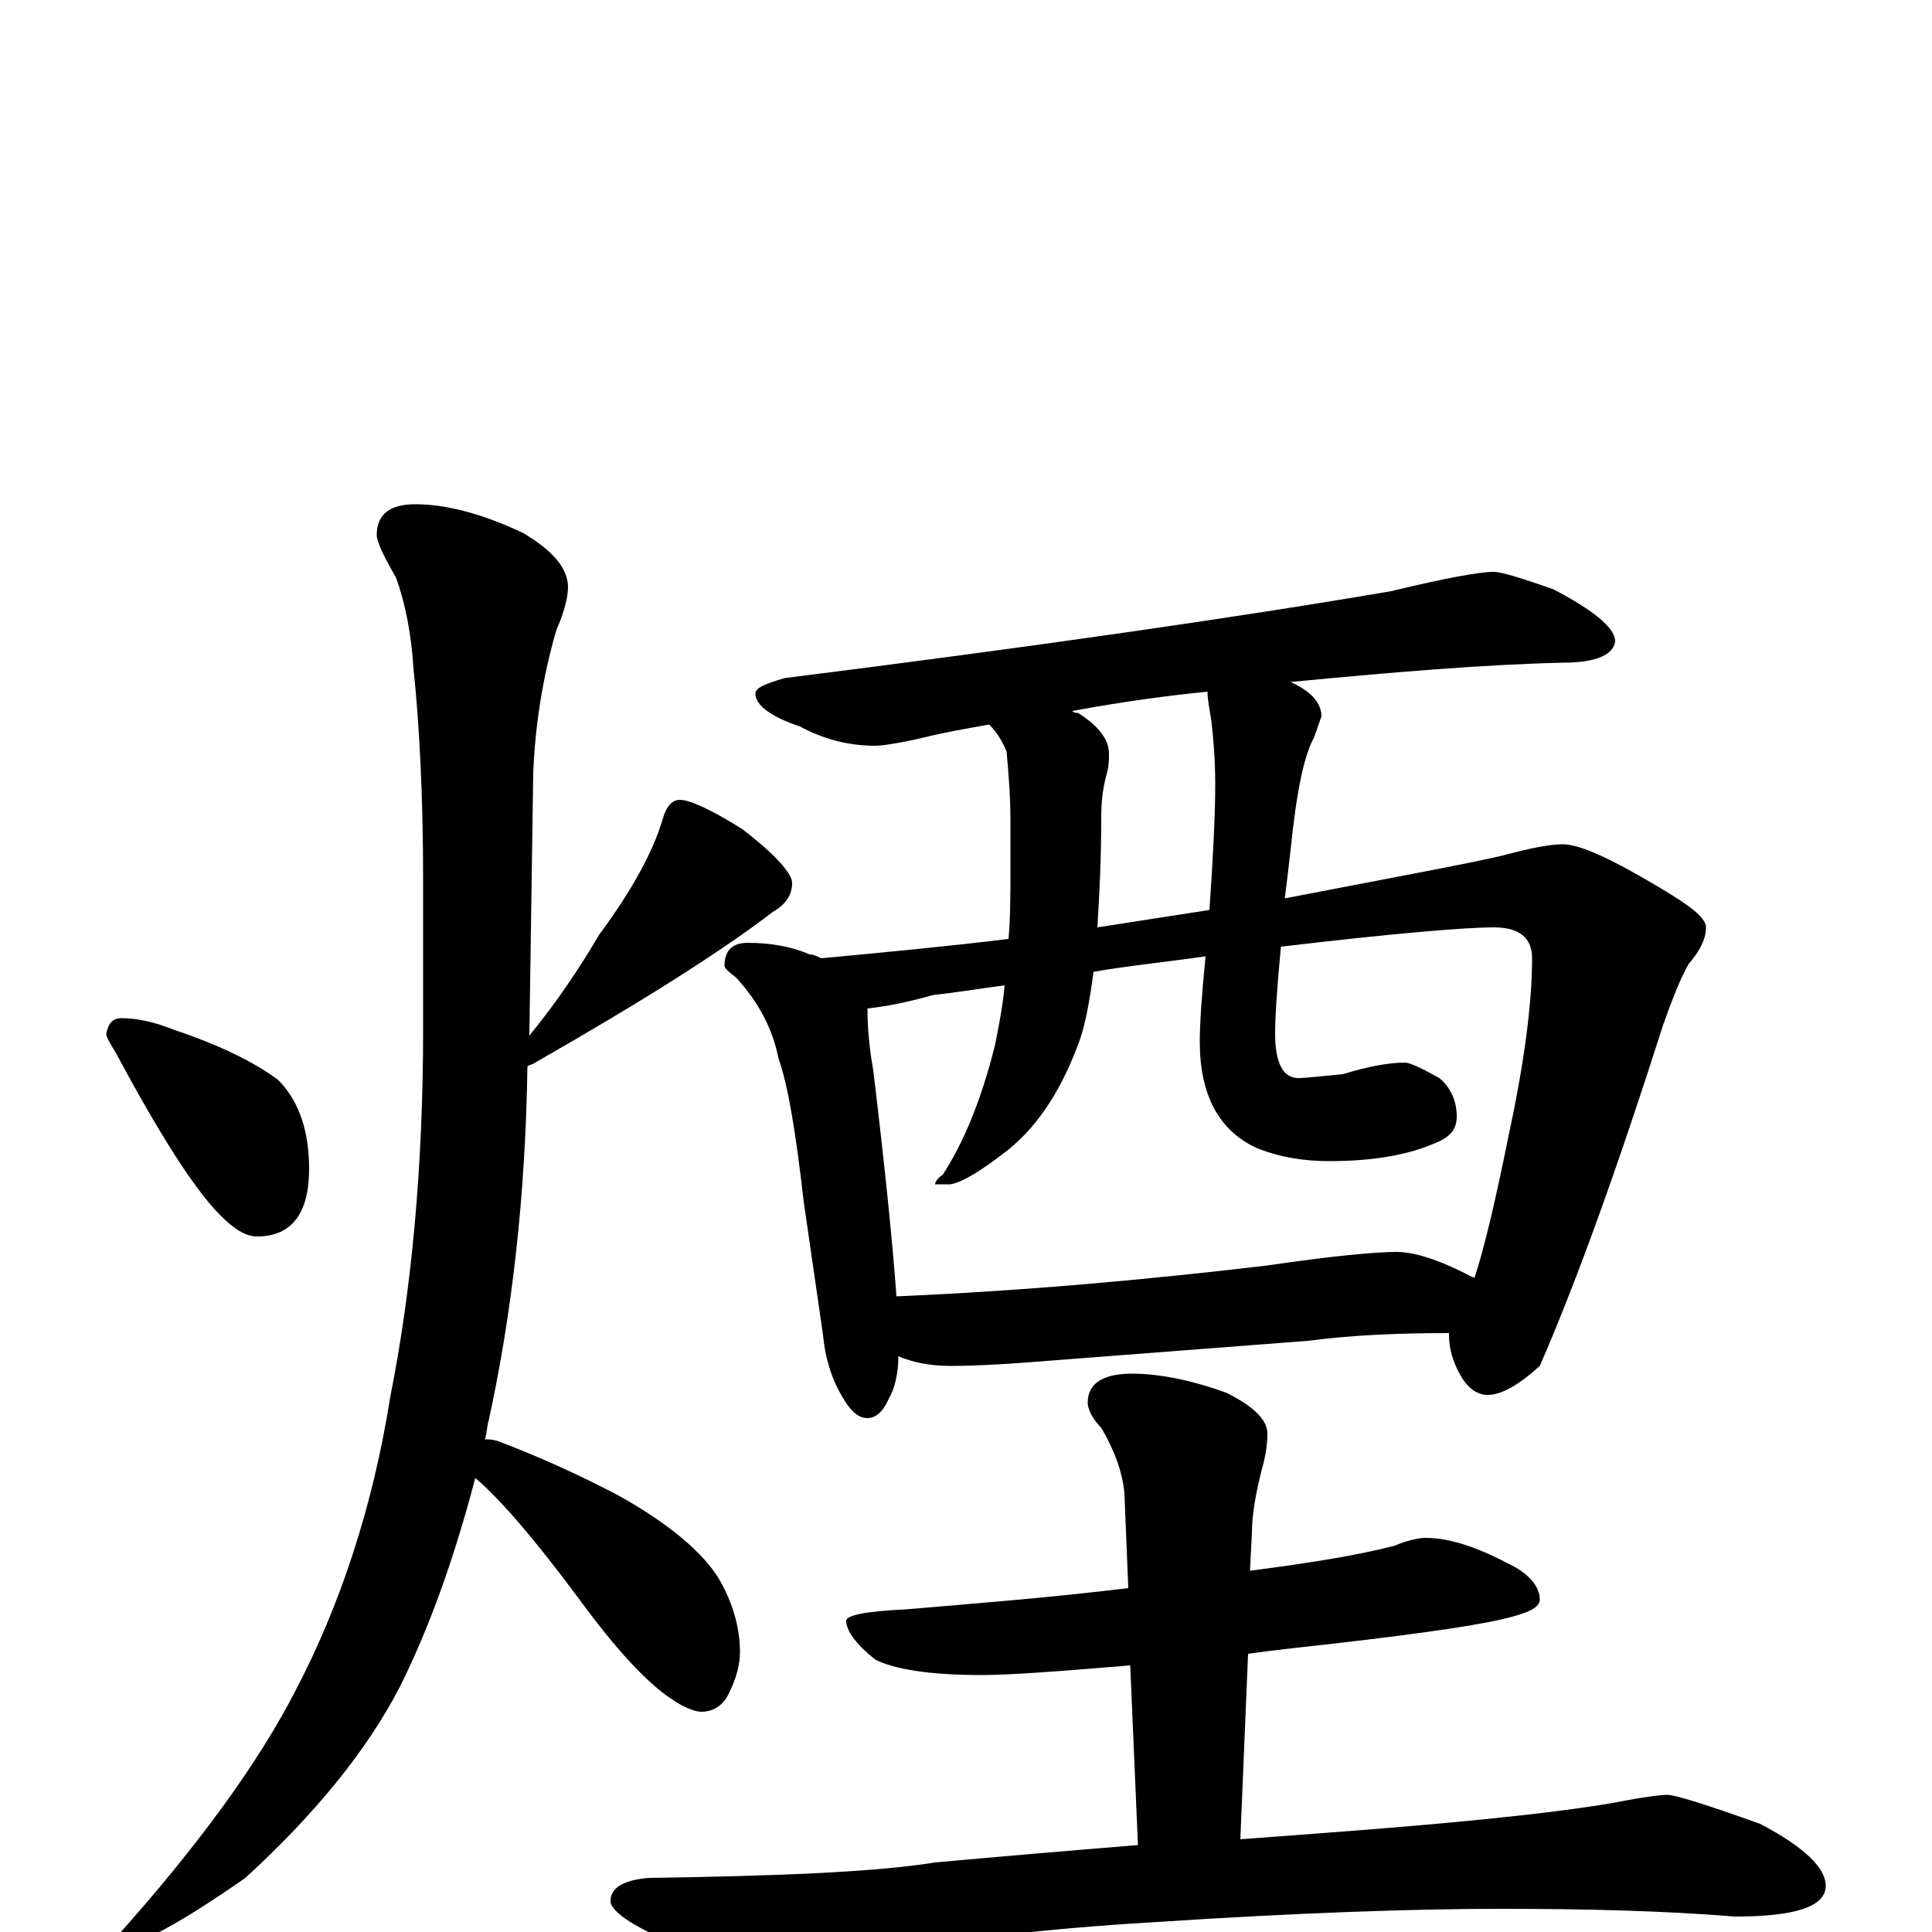 <?xml version="1.0" encoding="utf-8" ?>
<!DOCTYPE svg PUBLIC "-//W3C//DTD SVG 1.1//EN" "http://www.w3.org/Graphics/SVG/1.1/DTD/svg11.dtd">
<svg version="1.1" id="Layer_1" xmlns="http://www.w3.org/2000/svg" xmlns:xlink="http://www.w3.org/1999/xlink" x="0px" y="145px" width="1000px" height="1000px" viewBox="0 0 1000 1000" enable-background="new 0 0 1000 1000" xml:space="preserve">
<g id="Layer_1">
<path id="glyph" transform="matrix(1 0 0 -1 0 1000)" d="M63,473C71,473 80,471 90,467C114,459 132,450 144,441C155,430 160,414 160,395C160,372 151,360 133,360C127,360 121,364 114,371C101,384 83,412 60,455C57,460 55,463 55,465C56,470 58,473 63,473M352,586C357,586 368,581 384,571C401,558 410,548 410,543C410,537 407,532 400,528C374,508 333,482 277,450C276,449 274,449 273,448C272,381 265,320 253,265C252,262 252,258 251,255C253,255 255,255 258,254C279,246 299,237 320,226C347,211 364,196 372,183C379,171 383,158 383,145C383,138 381,131 377,123C374,117 369,114 363,114C360,114 354,116 347,121C335,129 319,146 300,172C277,203 259,224 246,235C235,193 222,157 207,127C190,94 163,61 127,28C94,5 72,-7 63,-7C60,-7 59,-6 59,-4C103,45 134,88 153,125C176,169 193,220 202,277C213,332 219,396 219,467l0,77C219,589 217,626 214,654C213,671 210,687 205,701C198,713 195,720 195,723C195,734 202,739 215,739C231,739 250,734 271,724C286,715 294,706 294,696C294,691 292,683 288,674C281,650 277,625 276,600l-2,-136C288,481 300,499 310,516C327,539 338,559 343,576C345,583 348,586 352,586M773,704C777,704 787,701 804,695C825,684 836,675 836,668C835,661 826,657 809,657C767,656 720,652 668,647C679,642 684,636 684,629C683,627 682,623 680,618C675,609 671,590 668,560C667,551 666,543 665,535C722,546 760,553 777,557C792,561 802,563 809,563C818,563 835,555 860,540C875,531 883,525 883,520C883,514 880,508 874,501C870,494 866,484 861,470C838,398 817,339 797,293C786,283 777,278 770,278C765,278 760,281 756,288C752,295 750,302 750,309l0,1C724,310 700,309 677,306l-130,-10C523,294 505,293 492,293C481,293 472,295 465,298C465,289 463,281 460,276C457,269 453,266 449,266C444,266 440,270 436,277C430,287 427,298 426,309l-10,69C412,413 408,438 403,452C400,467 393,481 381,494C377,497 375,499 375,500C375,508 379,512 387,512C399,512 410,510 419,506C421,506 423,505 425,504C457,507 489,510 522,514C523,525 523,537 523,549l0,27C523,588 522,600 521,611C519,616 516,621 512,625C501,623 489,621 477,618C464,615 456,614 453,614C440,614 427,617 414,624C399,629 391,635 391,641C391,644 396,646 406,649C533,665 638,680 720,694C749,701 766,704 773,704M464,329C533,332 597,338 656,345C690,350 712,352 723,352C732,352 745,348 762,339C763,339 763,339 763,338C768,353 774,378 781,413C789,450 793,481 793,504C793,515 786,520 773,520C759,520 722,517 663,510C661,489 660,474 660,465C660,450 664,442 672,442C676,442 684,443 695,444C708,448 719,450 727,450C730,450 736,447 745,442C751,437 754,430 754,422C754,415 750,411 742,408C728,402 710,399 688,399C675,399 662,401 650,406C631,415 621,433 621,461C621,470 622,485 624,505C603,502 583,500 566,497C564,482 562,471 559,462C550,437 538,418 522,405C508,394 498,388 492,387l-8,0C484,388 485,390 488,392C499,409 508,431 515,459C517,469 519,479 520,490C505,488 493,486 483,485C469,481 458,479 449,478C449,468 450,457 452,446C458,396 462,357 464,329M626,529C628,558 629,579 629,594C629,607 628,618 627,627C626,633 625,638 625,642C605,640 582,637 555,632C556,631 557,631 558,631C569,624 574,617 574,610C574,607 574,604 573,600C571,593 570,586 570,577C570,555 569,536 568,520C587,523 607,526 626,529M738,204C749,204 763,200 780,191C791,186 797,179 797,172C797,168 791,165 778,162C761,158 725,153 670,147C661,146 653,145 646,144l-4,-96C655,49 669,50 682,51C749,56 801,61 836,67C851,70 860,71 863,71C867,71 883,66 911,56C934,44 945,33 945,24C945,13 929,8 898,8C861,11 821,12 777,12C732,12 672,10 596,5C545,2 488,-4 426,-15C410,-18 400,-19 395,-19C384,-19 369,-15 349,-6C327,3 316,11 316,16C316,23 323,27 336,28C403,29 453,31 484,36C517,39 552,42 589,45l-4,93C549,135 523,133 508,133C481,133 463,136 453,141C443,149 438,156 438,161C438,164 448,166 469,167C504,170 543,173 584,178l-2,49C581,238 577,249 570,261C565,266 563,271 563,274C563,284 571,289 586,289C599,289 616,286 635,279C649,272 656,265 656,258C656,252 655,246 653,239C650,227 648,216 648,207l-1,-20C678,191 703,195 722,200C729,203 735,204 738,204z"/>
</g>
</svg>

